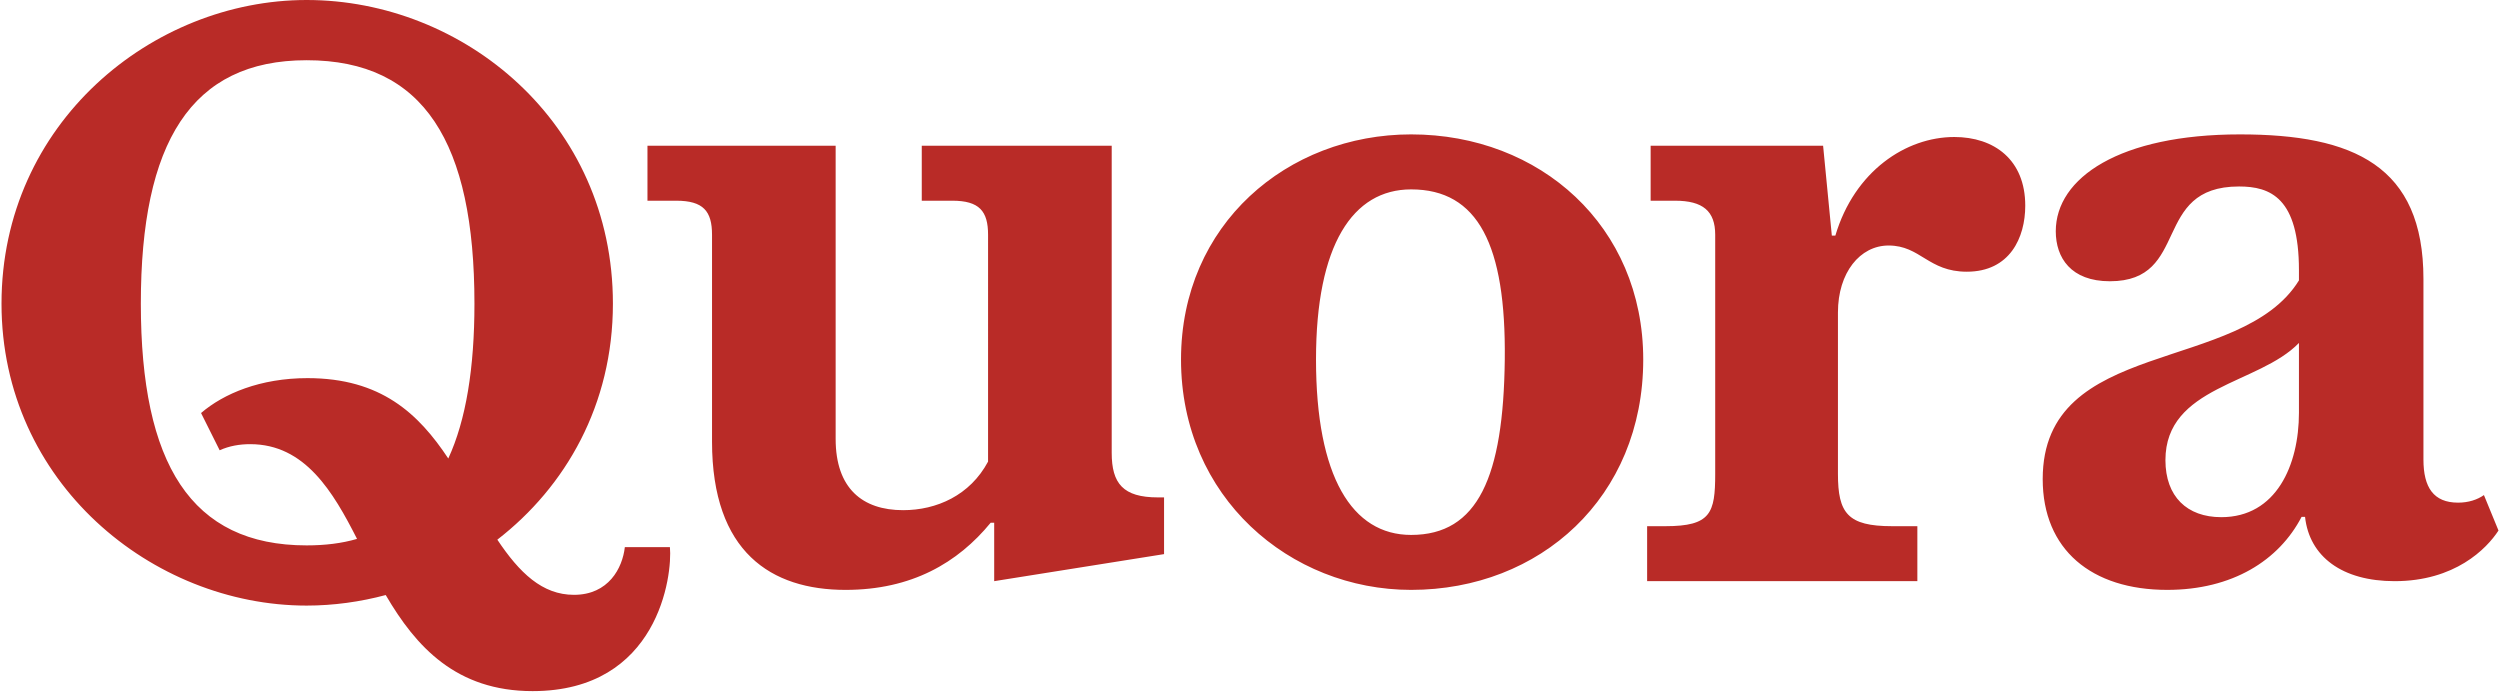 <svg xmlns="http://www.w3.org/2000/svg" xmlns:xlink="http://www.w3.org/1999/xlink" aria-hidden="true" role="img" class="iconify iconify--logos" width="3.61em" height="1em" preserveAspectRatio="xMidYMid meet" viewBox="0 0 512 142"><path fill="#B92B27" d="M72.899 110.5c-4.91-9.664-10.67-19.425-21.906-19.425c-2.148 0-4.293.355-6.262 1.254l-3.817-7.64c4.651-3.99 12.168-7.154 21.829-7.154c15.03 0 22.743 7.24 28.867 16.481c3.635-7.89 5.363-18.545 5.363-31.752c0-32.98-10.314-49.915-34.407-49.915c-23.741 0-33.999 16.935-33.999 49.915c0 32.807 10.258 49.567 34 49.567c3.773 0 7.19-.415 10.332-1.331Zm5.885 11.51c-5.204 1.395-10.734 2.165-16.218 2.165C30.953 124.175 0 98.95 0 62.265C0 25.23 30.953 0 62.566 0c32.144 0 62.8 25.05 62.8 62.264c0 20.7-9.66 37.522-23.698 48.395c4.536 6.796 9.206 11.31 15.708 11.31c7.096 0 9.958-5.484 10.437-9.785h9.242c.54 5.727-2.325 29.527-28.153 29.527c-15.644 0-23.915-9.067-30.118-19.701Zm66.906-31.47V48.13c0-4.83-1.785-6.975-7.332-6.975h-5.906v-11.27h38.587v60.12c0 10.135 5.486 14.604 13.84 14.604c6.855 0 13.713-3.033 17.412-9.958V48.13c0-4.831-1.79-6.976-7.334-6.976h-6.262v-11.27h38.948V92.86c0 6.272 2.324 9.131 9.48 9.131h1.254v11.63l-34.831 5.545V107.18h-.717c-6.738 8.225-16.22 13.775-29.76 13.775c-15.21 0-27.38-7.69-27.38-30.415Zm143.347 19.146c13.719 0 18.931-11.935 19.205-35.966c.266-23.506-5.486-34.885-19.205-34.885c-11.986 0-19.502 11.385-19.502 34.885c0 24.036 7.393 35.966 19.502 35.966Zm0 11.269c-24.81 0-47.181-18.97-47.181-47.235c0-27.735 21.832-46.164 47.18-46.164c26.423 0 47.596 18.783 47.596 46.164c0 28.265-21.173 47.235-47.595 47.235Zm48.394-1.79v-11.271h3.758c9.306 0 10.2-2.683 10.2-10.734V48.13c0-4.83-2.505-6.975-8.229-6.975h-5.01v-11.27h35.364l1.79 18.43h.719c3.937-13.246 14.492-20.224 24.39-20.224c8.17 0 14.55 4.654 14.55 14.08c0 6.559-3.154 13.54-11.983 13.54c-7.936 0-9.482-5.371-16.046-5.371c-5.842 0-10.378 5.55-10.378 13.716V97.16c0 8.05 1.97 10.734 11.097 10.734h5.187v11.271h-55.41Zm117.73-13.12c11.274 0 15.923-10.675 15.923-21.404v-14.32c-8.228 8.524-27.377 8.824-27.377 24.033c0 7.455 4.418 11.691 11.453 11.691Zm16.463-.061c-4.654 8.945-14.2 14.97-27.556 14.97c-15.506 0-25.526-8.235-25.526-22.724c0-29.159 40.614-21.41 52.542-40.73v-2.09c0-14.848-5.845-17.173-12.286-17.173c-18.071 0-9.843 19.433-26.483 19.433c-7.99 0-11.093-4.823-11.093-10.25c0-10.975 13.123-19.863 37.758-19.863c23.314 0 37.632 6.443 37.632 29.645v37.035c0 5.724 2.089 8.83 7.099 8.83c2.145 0 3.934-.597 5.304-1.552l2.985 7.27c-2.447 3.761-8.95 10.381-21.297 10.381c-10.731 0-17.472-5.01-18.368-13.181h-.711Z"></path></svg>